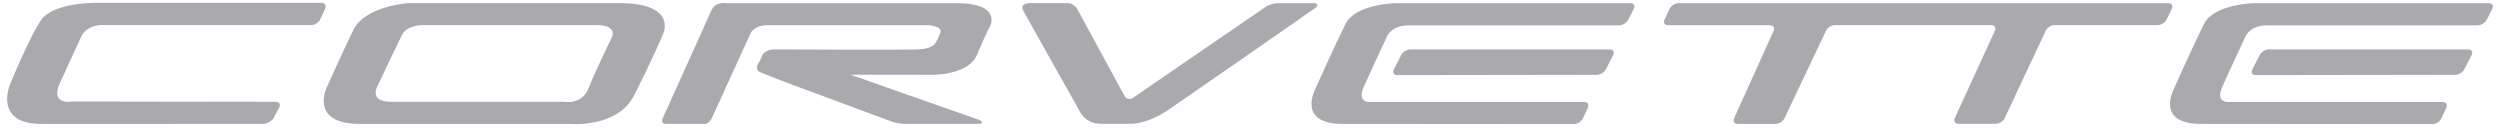 <?xml version="1.0" encoding="utf-8"?>
<!-- Generator: Adobe Illustrator 27.0.0, SVG Export Plug-In . SVG Version: 6.00 Build 0)  -->
<svg version="1.1" id="Layer_1" xmlns="http://www.w3.org/2000/svg" xmlns:xlink="http://www.w3.org/1999/xlink" x="0px" y="0px"
	 viewBox="0 0 2500 130" style="enable-background:new 0 0 2500 130;" xml:space="preserve">
<style type="text/css">
	.st0{fill:#aaa9ad;}
</style>
<path class="st0" d="M621,3.1H408.4c0,0-43.4,2.9-55,26.8c-11.6,23.9-26.8,57.8-26.8,57.8s-17.4,36.2,33.3,36.2h210.4
	c0,0,47,4.3,63.6-28.2C650.7,63.2,663,34.2,663,34.2S678.1,3.9,621,3.1z M611.6,37.8c0,0-16.6,34-23.1,50.6
	c-6.5,16.6-24.2,13.4-24.2,13.4H391.1c-23.9,0-13-17-13-17s18.1-38.3,23.9-49.9c5.8-11.6,25.3-9.8,25.3-9.8h169.2
	C618.8,25.2,611.6,37.8,611.6,37.8z M888.9,88.2l90.3,31.7c3.2,1.2,3.8,4,0.4,4h-74c-3.4,0-10.3-1-13.5-2.2l-83.6-31l-16.5-6.1
	c-16.2-6-29.7-11.6-31.7-12.4c-5.8-2.2-2.2-8.7-2.2-8.7s1-0.4,3.9-7.6c2.9-7.2,13.7-6.5,13.7-6.5s125.5,0.7,142.1,0
	c16.6-0.7,18.1-7.2,18.1-7.2s1.6-2.2,4.4-9.4c2.9-7.2-13-7.6-13-7.6H767.4c-13,0-16.6,7.6-16.6,7.6s-34,74.5-38.3,83.9
	c-4.3,9.4-10.1,7.2-10.1,7.2h-36.1c-7.2,0-2.9-7.2-2.9-7.2S706.7,21.2,711,11.1c4.3-10.1,15.2-7.9,15.2-7.9h232.8
	c42.7,0.7,31.1,23.1,31.1,23.1s-3.1,4.7-13,28.2c-9.8,23.4-52.1,20.2-52.1,20.2h-74.6l21.4,7.4L888.9,88.2L888.9,88.2z M1247.3,55.3
	c38.1-26.4,66.1-46,66.1-46c5.4-3.3,5.1-6.1,0.7-6.1h-36.8c-3.4,0-8.6,1.6-11.4,3.5L1132.7,98c-2.5,1.8-5.9,1.2-7.7-1.3
	c-0.2-0.2-0.3-0.4-0.4-0.7L1077,8.6c-1.6-3-5.8-5.5-9.2-5.5h-35c0,0-14.5-1.4-9.4,7.9c5.1,9.4,55.7,99.1,55.7,99.1
	s5.1,13.7,21.7,13.7h31.1c0,0,16.1,0,36.1-13.7L1247.3,55.3L1247.3,55.3z M1342.4,123.9c-45.7,0-27.2-34.7-27.2-34.7
	s20.2-45.2,30.4-65.4c9.9-19.7,49.5-20.6,49.5-20.6h235.3c3.4,0,5,2.5,3.4,5.6l-5.5,10.9c-1.6,3.1-5.6,5.6-9.1,5.6h-210.3
	c-18.1,0-22.1,11.6-22.1,11.6s-15.5,32.9-23,49.9c-7.5,17,7.2,15.2,7.2,15.2h213.2c3.4,0,5.1,2.6,3.6,5.7l-4.9,10.7
	c-1.4,3.1-5.4,5.7-8.9,5.7L1342.4,123.9L1342.4,123.9z"/>
<path class="st0" d="M1613.2,55c1.5-3.1,0-5.6-3.5-5.6h-199.4c-3.4,0-7.5,2.5-9.1,5.6l-7.4,14.5c-1.6,3.1,0,5.6,3.4,5.6l199.7-0.3
	c3.4,0,7.5-2.5,9-5.6L1613.2,55z M2171.8,8.8c1.5-3.1-0.1-5.6-3.6-5.6h-489.7c-3.4,0-7.5,2.5-8.9,5.6l-5.1,10.8
	c-1.5,3.1,0.1,5.6,3.6,5.6h101.8c3.4,0,5.1,2.6,3.7,5.7l-39.5,87.3c-1.4,3.1,0.3,5.7,3.7,5.7h37.8c3.4,0,7.4-2.6,8.9-5.7l41.5-87.4
	c1.4-3.1,5.4-5.7,8.9-5.7h156.3c3.4,0,5.1,2.6,3.7,5.7l-40.1,87.3c-1.4,3.1,0.3,5.7,3.7,5.7h37.4c3.4,0,7.4-2.6,8.8-5.7l41-87.3
	c1.4-3.1,5.4-5.7,8.8-5.7h103.2c3.4,0,7.5-2.5,8.9-5.6L2171.8,8.8L2171.8,8.8z M264.2,123.9c1.2,0,7.9-2.7,9.4-5.8l5.7-10.7
	c1.5-3.1-0.1-5.6-3.5-5.6l-204-0.3c0,0-22.1,4-11.9-18.4c10.1-22.4,22.1-48.1,22.1-48.1s5.5-9.9,19.6-9.9h209.7
	c3.4,0,7.4-2.6,8.9-5.7l4.8-10.4c1.5-3.1,0.1-6.2-3.3-6.2H96.7c0,0-43.4-0.7-55.7,17.4S9.9,84.6,9.9,84.6s-16.5,39.3,31.2,39.3
	L264.2,123.9L264.2,123.9L264.2,123.9z M2200.9,123.9c-45.7,0-27.2-34.7-27.2-34.7s20.2-45.2,30.4-65.4
	c9.9-19.7,49.5-20.6,49.5-20.6h235.3c3.4,0,5,2.5,3.4,5.6l-5.5,10.9c-1.6,3.1-5.6,5.6-9.1,5.6h-210.3c-18.1,0-22.1,11.6-22.1,11.6
	s-15.5,32.9-23,49.9c-7.5,17,7.2,15.2,7.2,15.2h213.2c3.4,0,5.1,2.6,3.6,5.7l-4.9,10.7c-1.4,3.1-5.4,5.7-8.9,5.7L2200.9,123.9
	L2200.9,123.9L2200.9,123.9z"/>
<path class="st0" d="M2471.7,55c1.5-3.1,0-5.6-3.5-5.6h-199.4c-3.4,0-7.5,2.5-9.1,5.6l-7.4,14.5c-1.6,3.1,0,5.6,3.4,5.6l199.7-0.3
	c3.4,0,7.5-2.5,9-5.6L2471.7,55z"/>
</svg>
